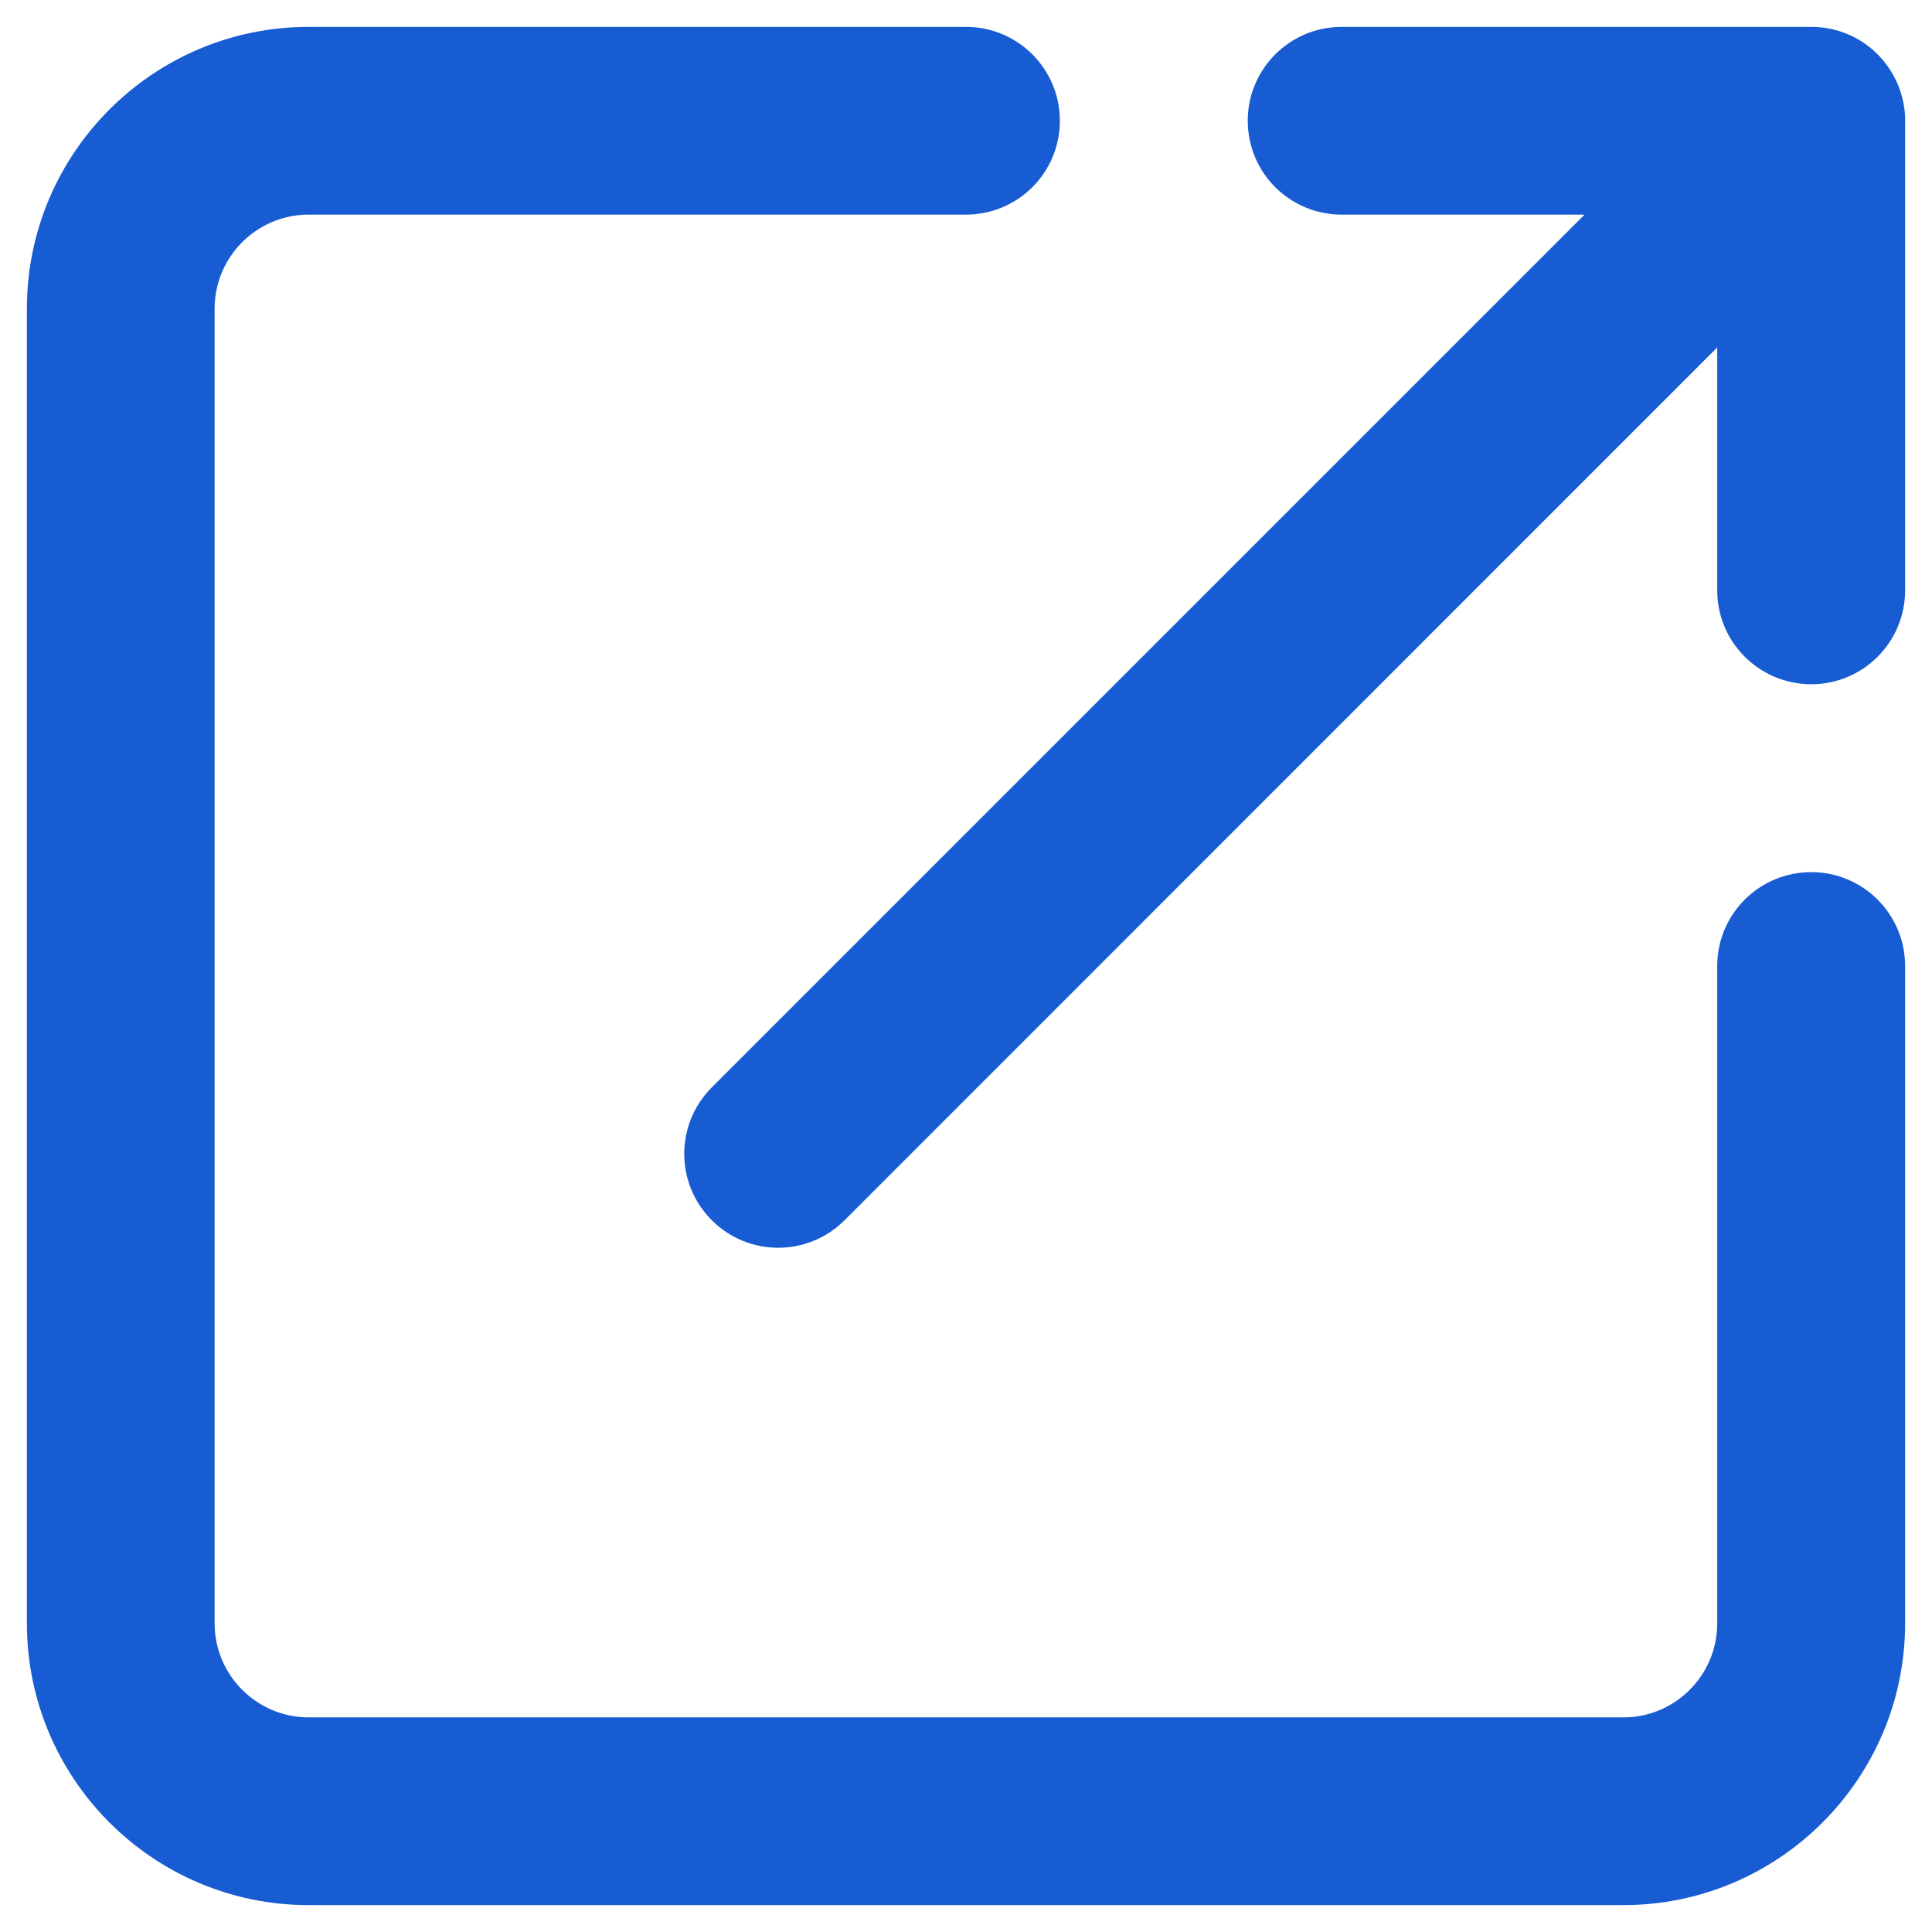 <svg width="12" height="12" viewBox="0 0 12 12" fill="none" xmlns="http://www.w3.org/2000/svg">
<path d="M11.833 6V10.083C11.833 11.048 11.048 11.833 10.083 11.833H1.917C0.951 11.833 0.167 11.048 0.167 10.083V1.917C0.167 0.952 0.951 0.167 1.917 0.167H6C6.322 0.167 6.583 0.428 6.583 0.75C6.583 1.073 6.322 1.333 6 1.333H1.917C1.595 1.333 1.333 1.595 1.333 1.917V10.083C1.333 10.405 1.595 10.667 1.917 10.667H10.083C10.405 10.667 10.666 10.405 10.666 10.083V6C10.666 5.678 10.927 5.417 11.25 5.417C11.572 5.417 11.833 5.678 11.833 6Z" fill="#175CD3"/>
<path d="M11.25 4.25C10.928 4.25 10.666 3.989 10.666 3.667V2.158L5.246 7.579C5.018 7.807 4.649 7.807 4.421 7.579C4.193 7.351 4.193 6.982 4.421 6.754L9.842 1.333H8.333C8.011 1.333 7.75 1.073 7.75 0.75C7.75 0.428 8.011 0.167 8.333 0.167H11.25H11.251C11.397 0.167 11.53 0.221 11.632 0.309C11.661 0.335 11.688 0.363 11.712 0.395C11.78 0.483 11.823 0.591 11.832 0.709C11.833 0.724 11.833 0.739 11.833 0.754V3.667C11.833 3.989 11.572 4.25 11.25 4.25Z" fill="#175CD3"/>
</svg>
